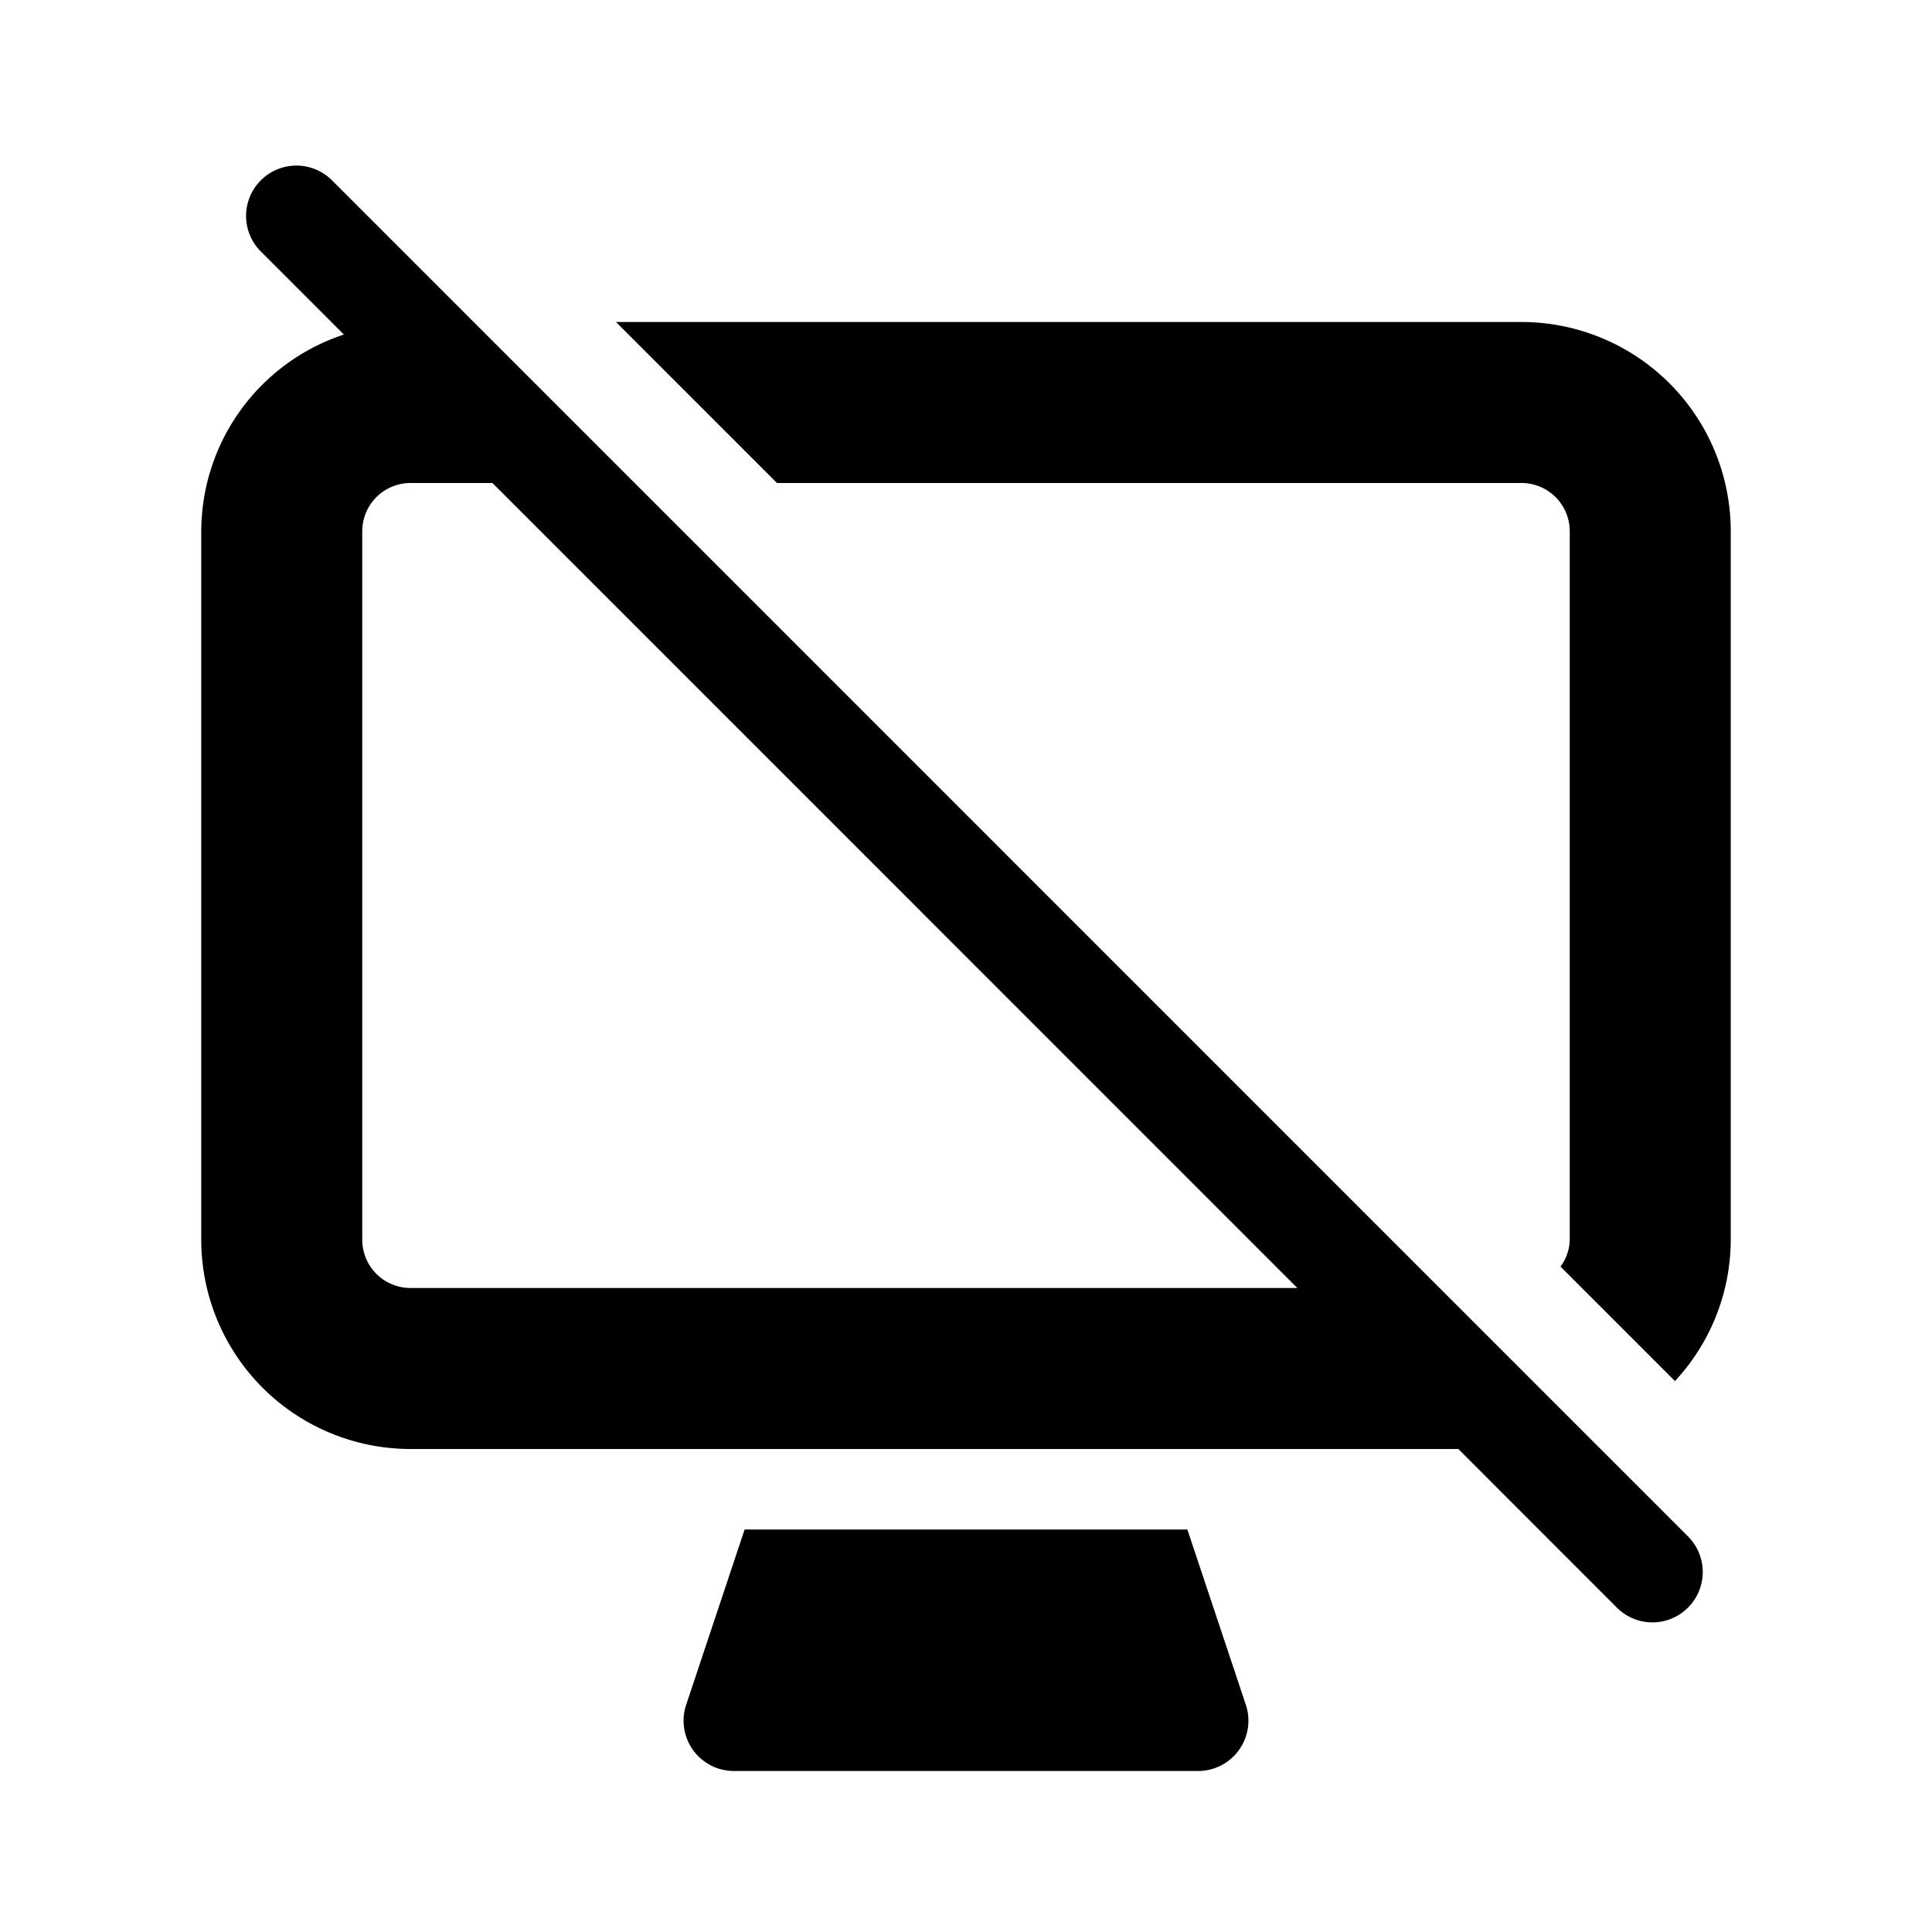 <!-- FILE GENERATED BY packages/components/design-tokens/build-scripts/generate-icons.js DO NOT CHANGE -->

<svg
    xmlns="http://www.w3.org/2000/svg"
    fill="none"
    data-token-name="IconPresentationOff_24"
    viewBox="0 0 24 24"
    aria-hidden="true"
>
    <path
        fill="currentColor"
        d="M14.75 19h-5.5l-.726 2.177a.625.625 0 0 0 .593.823h5.766a.625.625 0 0 0 .593-.823L14.75 19ZM4.124 2.24a.625.625 0 0 0-.884.884l1.032 1.032A2.58 2.58 0 0 0 2.5 6.6v8.8A2.6 2.6 0 0 0 5.1 18h13.016l1.969 1.97a.623.623 0 0 0 .884 0 .625.625 0 0 0 0-.884L4.124 2.24ZM5.1 16a.6.6 0 0 1-.6-.6V6.6a.6.6 0 0 1 .6-.6h1.017l9.999 10H5.1ZM18.9 4H7.652l2 2H18.9a.6.6 0 0 1 .6.6v8.8a.582.582 0 0 1-.115.334l1.422 1.422A2.586 2.586 0 0 0 21.5 15.4V6.6A2.6 2.6 0 0 0 18.9 4Z"
    />
</svg>
